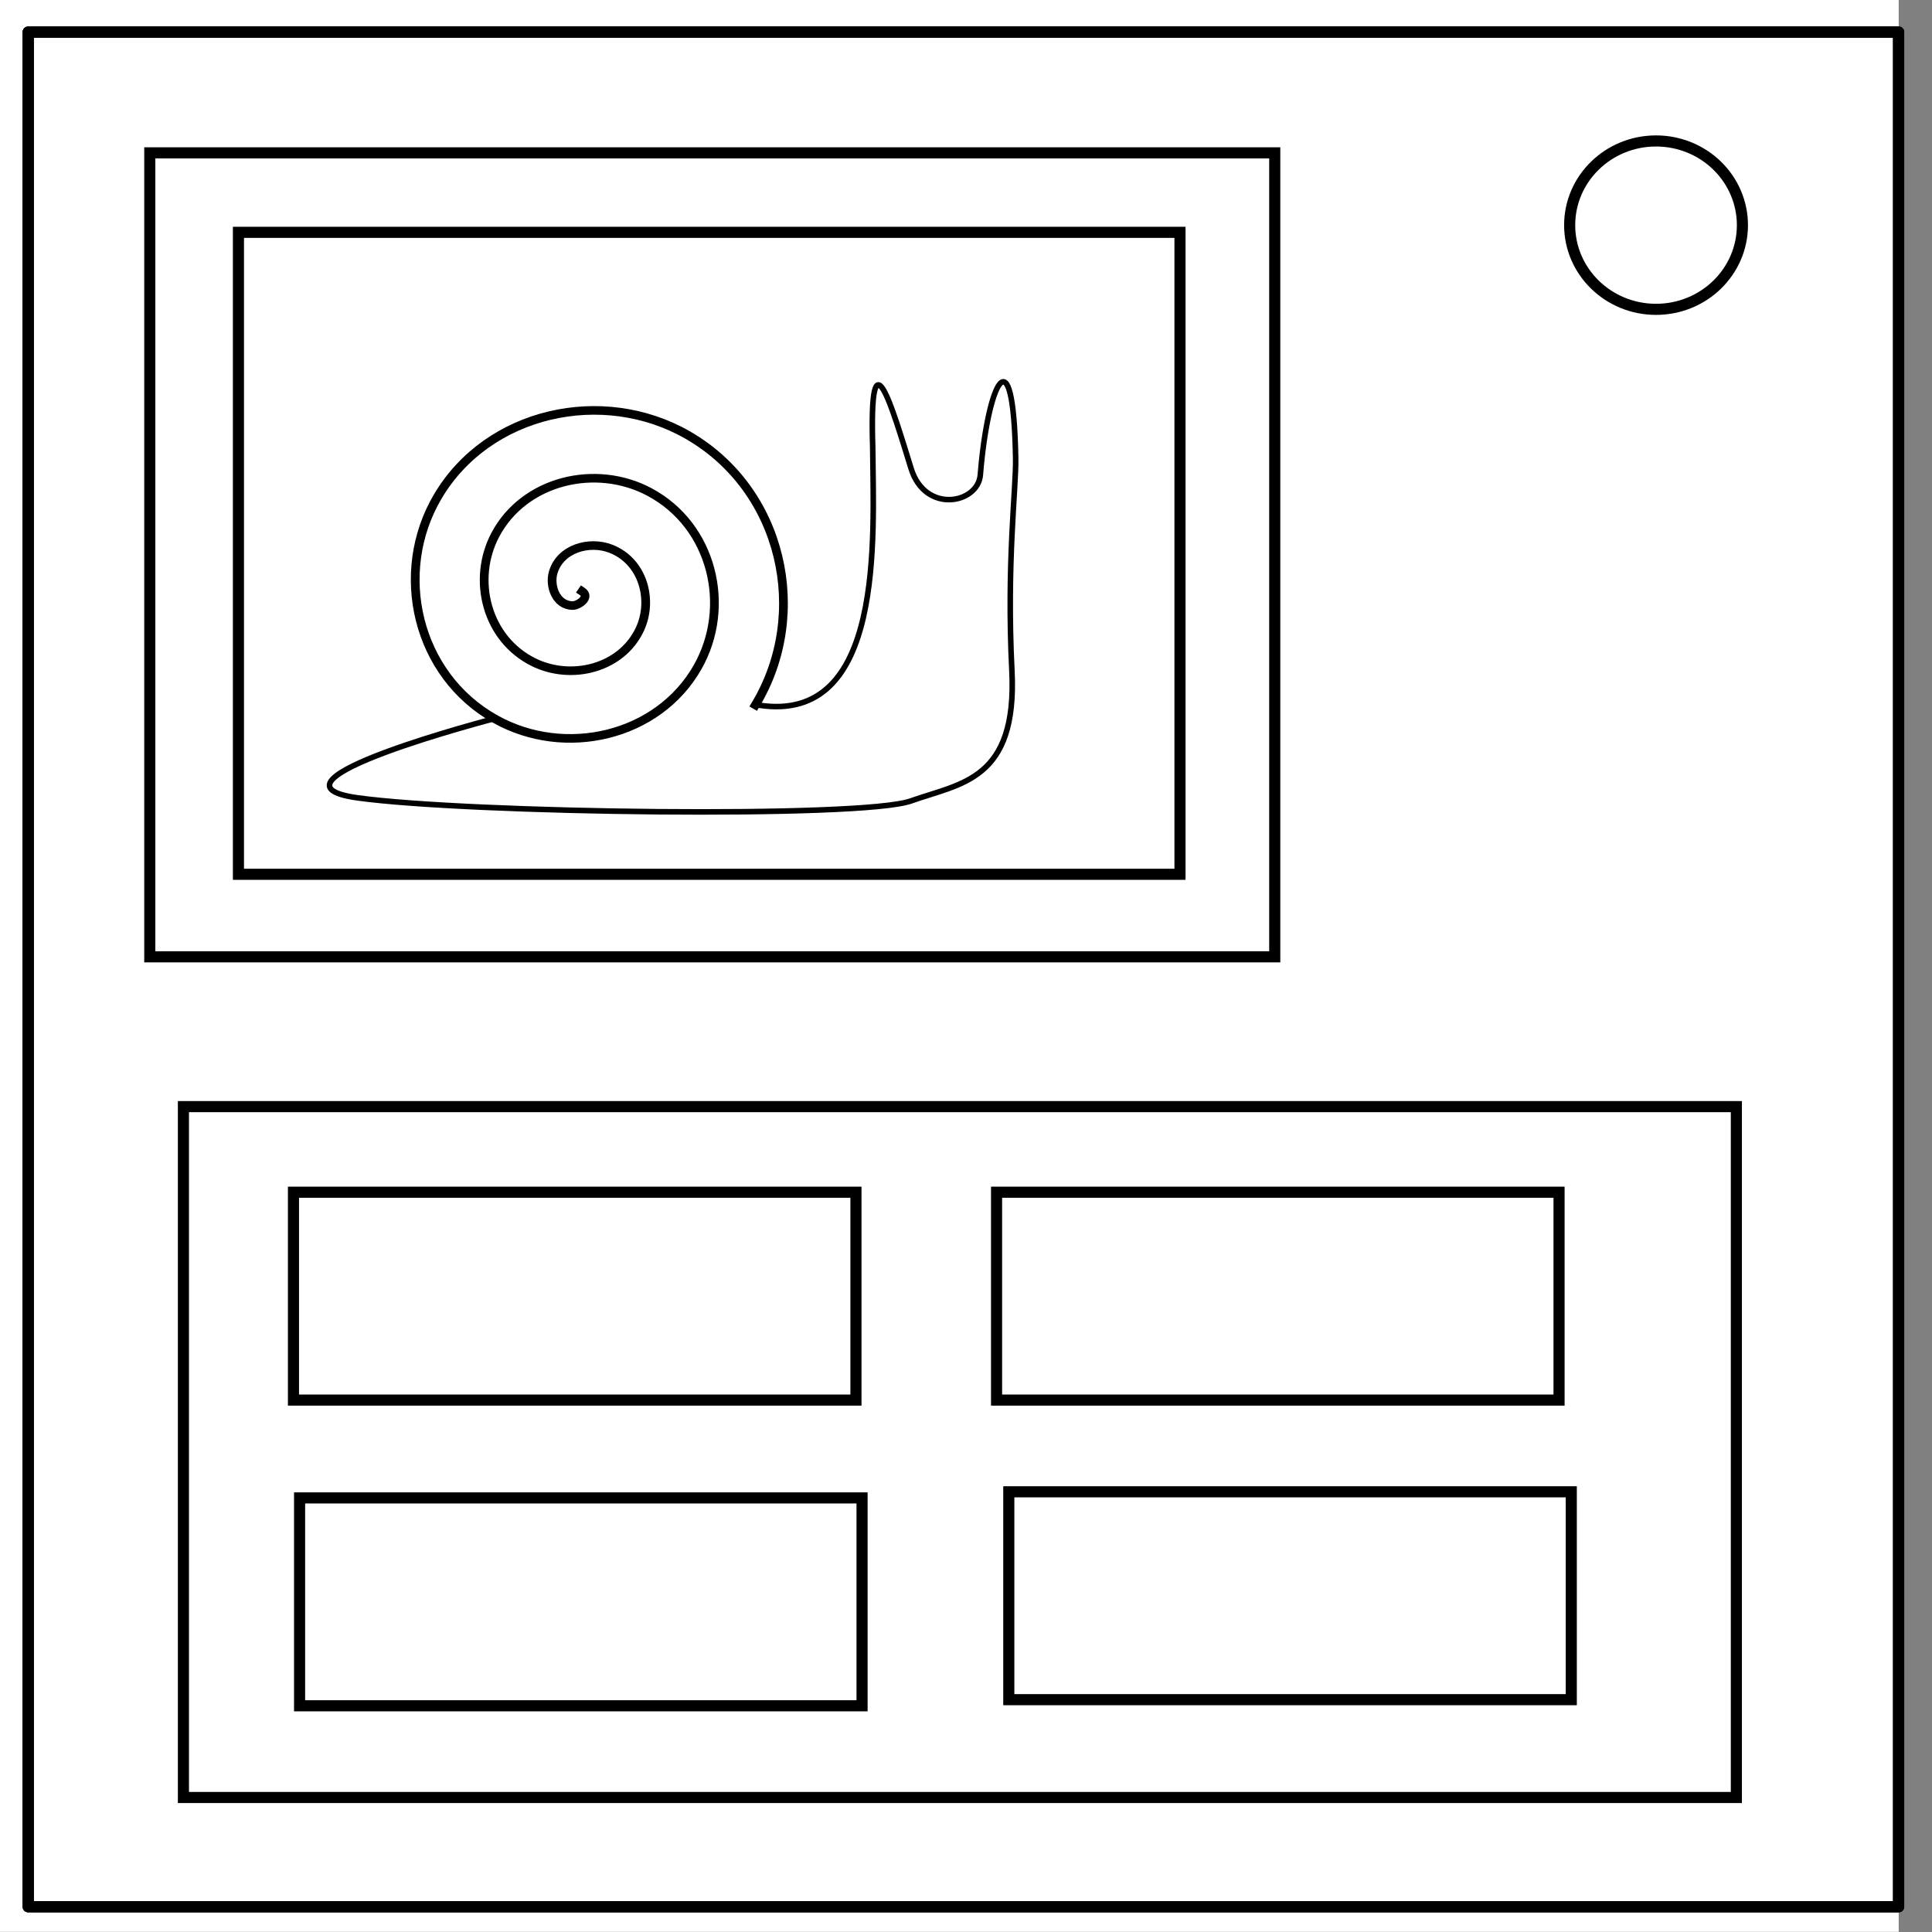 <?xml version="1.0" encoding="UTF-8" standalone="no"?>
<svg
   xmlns:dc="http://purl.org/dc/elements/1.1/"
   xmlns:cc="http://creativecommons.org/ns#"
   xmlns:rdf="http://www.w3.org/1999/02/22-rdf-syntax-ns#"
   xmlns:svg="http://www.w3.org/2000/svg"
   xmlns="http://www.w3.org/2000/svg"
   xmlns:sodipodi="http://sodipodi.sourceforge.net/DTD/sodipodi-0.dtd"
   xmlns:inkscape="http://www.inkscape.org/namespaces/inkscape"
   version="1.1"
   viewBox="0.0 0.0 348.0 348.0"
   fill="none"
   stroke="none"
   stroke-linecap="square"
   stroke-miterlimit="10"
   id="svg3336"
   inkscape:version="0.91 r13725"
   sodipodi:docname="Component.svg">
  <rect x="0.0" y="0.0" width="348.0" height="348.0" fill="#808080" stroke="none"/>
  <defs
     id="defs3357" />
  <sodipodi:namedview
     pagecolor="#ffffff"
     bordercolor="#666666"
     borderopacity="1"
     objecttolerance="10"
     gridtolerance="10"
     guidetolerance="10"
     inkscape:pageopacity="0"
     inkscape:pageshadow="2"
     inkscape:window-width="1536"
     inkscape:window-height="801"
     id="namedview3355"
     showgrid="false"
     inkscape:zoom="2.5683419"
     inkscape:cx="233.83908"
     inkscape:cy="171.29682"
     inkscape:window-x="-8"
     inkscape:window-y="-8"
     inkscape:window-maximized="1"
     inkscape:current-layer="g3341" />
  <clipPath
     id="p.0">
    <path
       d="m0 0l348.0 0l0 348.0l-348.0 0l0 -348.0z"
       clip-rule="nonzero"
       id="path3339" />
  </clipPath>
  <g
     clip-path="url(#p.0)"
     id="g3341">
    <path
       d="m0 0l348.0 0l0 348.0l-348.0 0z"
       id="path3343"
       fill-rule="nonzero"
       fill-opacity="0.0"
       fill="#000000" />
    <path
       d="m-6.0 0l348.0 0l0 347.969l-348.0 0z"
       id="path3345"
       fill-rule="nonzero"
       fill="#ffffff" />
    <path
       d="m5.079 5.776l336.913 0l0 337.669l-336.913 0z"
       id="path3347"
       fill-rule="nonzero"
       fill-opacity="0.0"
       fill="#000000" />
    <path
       d="m5.079 5.776l336.913 0l0 337.669l-336.913 0z"
       id="path3349"
       stroke-linejoin="round"
       stroke-linecap="butt"
       stroke-width="2.0"
       stroke="#000000"
       fill-rule="nonzero" />
    <path
       d="m282.734 40.554l0 0c0 -8.376 6.966 -15.165 15.559 -15.165l0 0c4.127 0 8.084 1.598 11.002 4.442c2.918 2.844 4.557 6.701 4.557 10.724l0 0c0 8.376 -6.966 15.165 -15.559 15.165l0 0c-8.593 0 -15.559 -6.79 -15.559 -15.165z"
       id="path3351"
       fill-rule="nonzero"
       fill="#ffffff" />
    <path
       d="m282.734 40.554l0 0c0 -8.376 6.966 -15.165 15.559 -15.165l0 0c4.127 0 8.084 1.598 11.002 4.442c2.918 2.844 4.557 6.701 4.557 10.724l0 0c0 8.376 -6.966 15.165 -15.559 15.165l0 0c-8.593 0 -15.559 -6.79 -15.559 -15.165z"
       id="path3353"
       stroke-linejoin="round"
       stroke-linecap="butt"
       stroke-width="2.0"
       stroke="#000000"
       fill-rule="nonzero" />
    <path
       id="path4167"
       d="m5.079 5.776l336.913 0l0 337.669l-336.913 0z"
       stroke-linejoin="round"
       stroke-linecap="butt"
       stroke-width="2.0"
       stroke="#000000"
       fill-rule="nonzero" />
    <path
       d="m5.079 5.776l336.913 0l0 337.669l-336.913 0z"
       id="path4169"
       stroke-linejoin="round"
       stroke-linecap="butt"
       stroke-width="2.0"
       stroke="#000000"
       fill-rule="nonzero" />
    <rect
       style="fill:none;stroke-width:2;stroke-miterlimit:10;stroke-dasharray:none"
       id="rect4171"
       width="129.949"
       height="97.462"
       x="53.962"
       y="44.601" />
    <rect
       style="fill:none;stroke:#000000;stroke-width:2;stroke-miterlimit:10;stroke-dasharray:none;stroke-opacity:1"
       id="rect4175"
       width="169.595"
       height="115.633"
       x="42.949"
       y="41.848" />
    <path
       sodipodi:type="spiral"
       style="fill:none;fill-rule:evenodd;stroke:#000000;stroke-width:1px;stroke-linecap:butt;stroke-linejoin:miter;stroke-opacity:1"
       id="path4177"
       sodipodi:cx="101.31645"
       sodipodi:cy="105.72152"
       sodipodi:expansion="1"
       sodipodi:revolution="3"
       sodipodi:radius="23.824022"
       sodipodi:argument="-18.261553"
       sodipodi:t0="0"
       d="m 101.316,105.722 c 0.994,0.663 -0.403,1.667 -1.101,1.652 -1.893,-0.04 -2.648,-2.303 -2.203,-3.854 0.798,-2.775 4.116,-3.745 6.608,-2.753 3.657,1.456 4.868,5.951 3.304,9.361 -2.085,4.545 -7.794,6.002 -12.114,3.854 -5.437,-2.703 -7.142,-9.64 -4.405,-14.867 3.314,-6.331 11.488,-8.284 17.62,-4.956 7.226,3.923 9.429,13.338 5.506,20.373 -4.529,8.123 -15.188,10.575 -23.127,6.057 -9.02,-5.133 -11.722,-17.039 -6.608,-25.88 5.737,-9.918 18.89,-12.869 28.633,-7.158 10.816,6.34 14.017,20.742 7.709,31.386"
       transform="matrix(1.575,0,0,1.548,-54.726,-57.136)" />
    <path
       style="fill:none;fill-rule:evenodd;stroke:#000000;stroke-width:1px;stroke-linecap:butt;stroke-linejoin:miter;stroke-opacity:1"
       d="m 89.203,129.399 c 0,0 -44.601,11.563 -24.778,14.316 19.823,2.753 90.788,3.721 99.665,0.551 8.922,-3.186 19.178,-3.626 18.177,-23.483 -0.98,-19.443 0.779,-32.799 0.678,-38.249 -0.428,-23.322 -5.047,-13.358 -6.363,3.004 -0.418,5.195 -9.922,7.06 -12.464,-1.124 -3.452,-11.112 -7.57,-25.49 -6.924,-3.898 0.143,16.299 2.2,50 -20.479,46.508"
       id="path4181"
       inkscape:connector-curvature="0"
       sodipodi:nodetypes="csssssscc" />
    <rect
       style="fill:none;stroke:#000000;stroke-width:2;stroke-miterlimit:10;stroke-dasharray:none;stroke-opacity:1"
       id="rect4197"
       width="279.722"
       height="124.443"
       x="33.038"
       y="199.329" />
    <rect
       style="fill:none;stroke:#000000;stroke-width:2;stroke-miterlimit:10;stroke-dasharray:none;stroke-opacity:1"
       id="rect4199"
       width="101.316"
       height="37.443"
       x="52.861"
       y="214.747" />
    <rect
       style="fill:none;stroke:#000000;stroke-width:2;stroke-miterlimit:10;stroke-dasharray:none;stroke-opacity:1"
       id="rect4199-5"
       width="101.316"
       height="37.443"
       x="53.962"
       y="269.81" />
    <rect
       style="fill:none;stroke:#000000;stroke-width:2;stroke-miterlimit:10;stroke-dasharray:none;stroke-opacity:1"
       id="rect4199-5-8"
       width="101.316"
       height="37.443"
       x="181.709"
       y="268.709" />
    <rect
       style="fill:none;stroke:#000000;stroke-width:2;stroke-miterlimit:10;stroke-dasharray:none;stroke-opacity:1"
       id="rect4199-5-0"
       width="101.316"
       height="37.443"
       x="179.506"
       y="214.747" />
  </g>
  <rect
     style="fill:none;fill-rule:evenodd;stroke:#000000;stroke-width:2;stroke-linecap:butt;stroke-linejoin:miter;stroke-opacity:1;stroke-miterlimit:10;stroke-dasharray:none"
     id="rect3361"
     width="202.633"
     height="144.816"
     x="26.981"
     y="27.532" />
  <rect
     style="fill:none;stroke-width:2;stroke-miterlimit:10;stroke-dasharray:none"
     id="rect4165"
     width="162.987"
     height="110.127"
     x="39.646"
     y="38.544" />
</svg>

